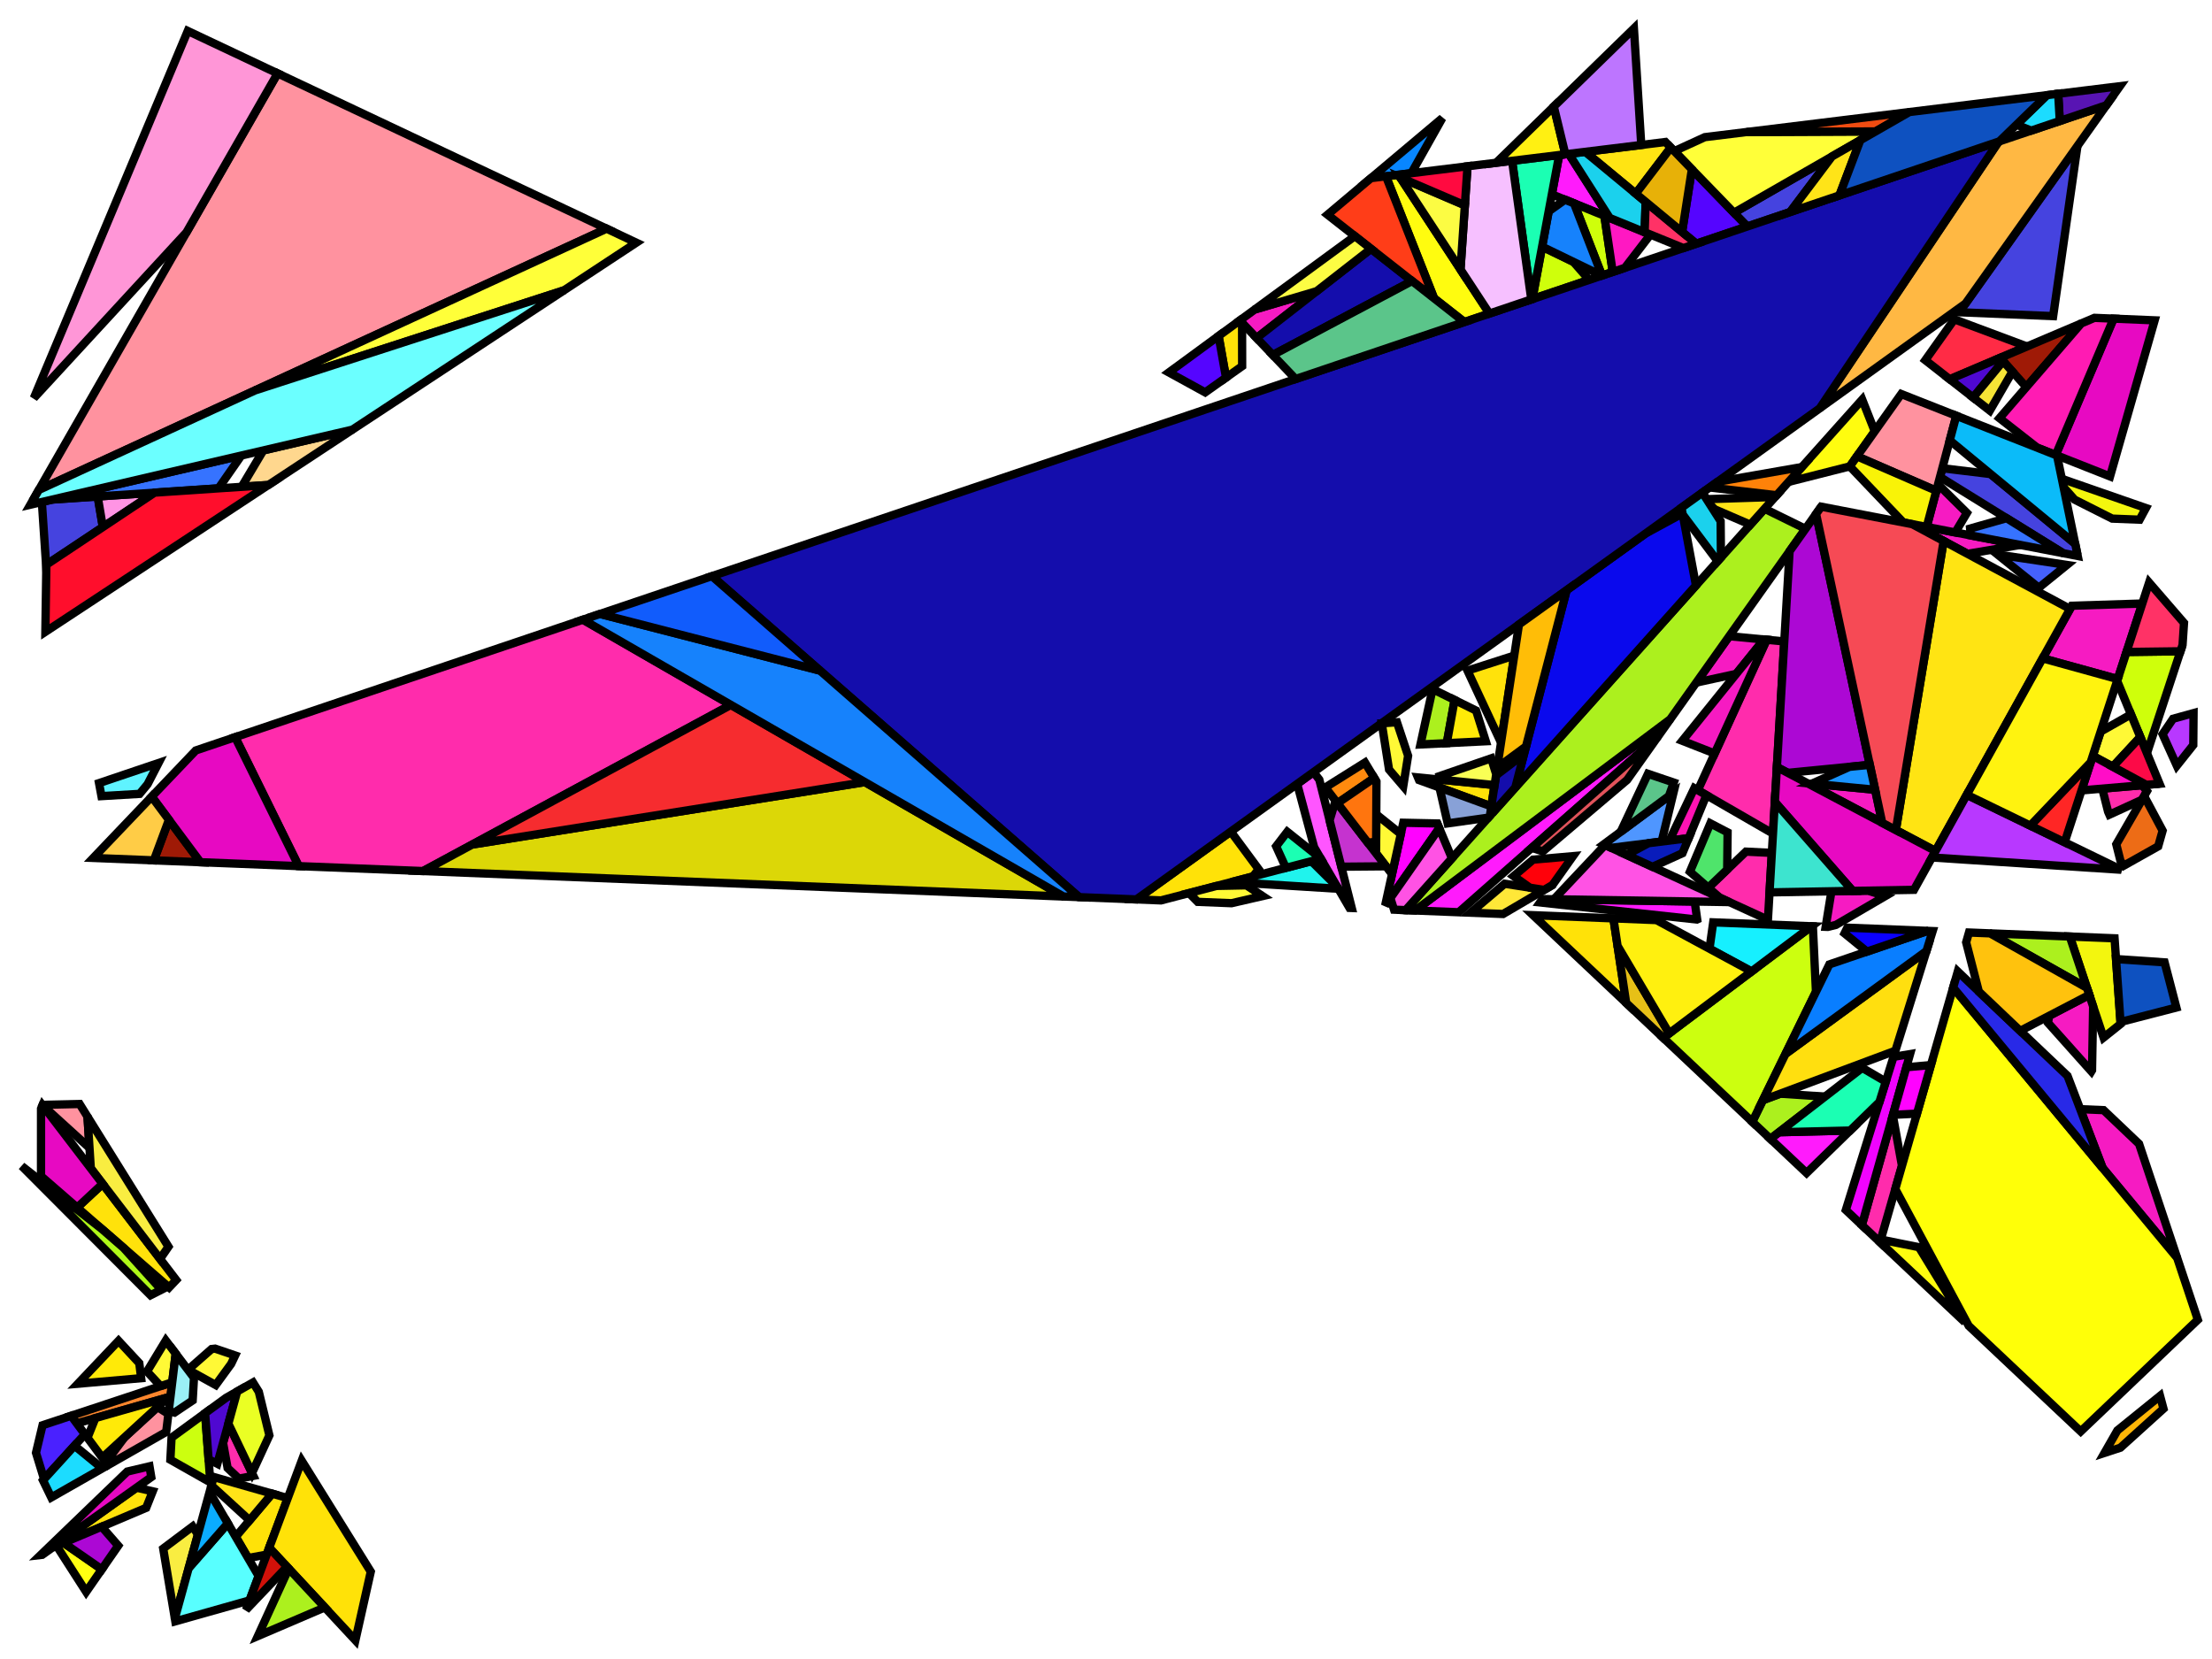 <?xml version="1.0" encoding="iso-8859-1" standalone="no"?>
<!DOCTYPE svg PUBLIC "-//W3C//DTD SVG 1.0//EN" "http://www.w3.org/TR/2001/REC-SVG-20010904/DTD/svg10.dtd">
<svg xmlns="http://www.w3.org/2000/svg" width="800" height="600">
<path style="fill:rgb(0, 0, 0);fill-opacity:0.0;fill-rule:evenodd;stroke:rgb(0, 0, 0);stroke-width:0.0;" d="M 0, 600 L 800, 600 L 800, 0 L 0, 0 z "/>
<path style="fill:rgb(255, 44, 172);fill-opacity:1.0;fill-rule:evenodd;stroke:rgb(0, 0, 0);stroke-width:3.0;" d="M 264.332, 254.935 L 153.022, 315.033 L 108.022, 313.244 L 85.036, 266.603 L 210.841, 224.117 z "/>
<path style="fill:rgb(255, 44, 172);fill-opacity:1.0;fill-rule:evenodd;stroke:rgb(0, 0, 0);stroke-width:3.0;" d="M 687.871, 421.635 L 679.934, 449.271 L 673.368, 443.082 L 684.562, 403.355 z "/>
<path style="fill:rgb(255, 44, 172);fill-opacity:1.0;fill-rule:evenodd;stroke:rgb(0, 0, 0);stroke-width:3.0;" d="M 640.815, 308.463 L 639.393, 332.65 L 621.98, 324.66 L 617.823, 321.041 L 631.441, 308.005 z "/>
<path style="fill:rgb(255, 44, 172);fill-opacity:1.0;fill-rule:evenodd;stroke:rgb(0, 0, 0);stroke-width:3.0;" d="M 91.623, 533.763 L 86.392, 534.766 L 82.312, 530.926 L 80.678, 521.84 L 82.587, 514.889 z "/>
<path style="fill:rgb(255, 44, 172);fill-opacity:1.0;fill-rule:evenodd;stroke:rgb(0, 0, 0);stroke-width:3.0;" d="M 776.482, 286.15 L 774.7, 289.233 L 762.892, 294.63 L 762.41, 293.541 L 760.313, 285.216 L 774.714, 283.985 z "/>
<path style="fill:rgb(255, 44, 172);fill-opacity:1.0;fill-rule:evenodd;stroke:rgb(0, 0, 0);stroke-width:3.0;" d="M 645.312, 231.985 L 641.226, 301.482 L 614.056, 285.8 L 638.937, 231.378 z "/>
<path style="fill:rgb(243, 246, 14);fill-opacity:1.0;fill-rule:evenodd;stroke:rgb(0, 0, 0);stroke-width:3.0;" d="M 776.098, 183.741 L 773.821, 187.952 L 763.905, 187.564 L 750.299, 180.695 L 746.32, 176.218 L 745.694, 173.177 z "/>
<path style="fill:rgb(243, 246, 14);fill-opacity:1.0;fill-rule:evenodd;stroke:rgb(0, 0, 0);stroke-width:3.0;" d="M 764.76, 339.351 L 766.954, 370.316 L 760.778, 375.249 L 748.569, 338.707 z "/>
<path style="fill:rgb(246, 27, 194);fill-opacity:1.0;fill-rule:evenodd;stroke:rgb(0, 0, 0);stroke-width:3.0;" d="M 681.842, 324.091 L 663.987, 334.505 L 661.037, 335.228 L 660.278, 335.197 L 662.363, 322.345 L 675.576, 322.11 z "/>
<path style="fill:rgb(246, 27, 194);fill-opacity:1.0;fill-rule:evenodd;stroke:rgb(0, 0, 0);stroke-width:3.0;" d="M 730.645, 197.081 L 711.572, 200.303 L 691.604, 189.577 z "/>
<path style="fill:rgb(246, 27, 194);fill-opacity:1.0;fill-rule:evenodd;stroke:rgb(0, 0, 0);stroke-width:3.0;" d="M 757.013, 363.981 L 756.614, 387.066 L 756.368, 387.476 L 740.692, 369.93 L 741.109, 367.372 L 755.621, 359.814 z "/>
<path style="fill:rgb(246, 27, 194);fill-opacity:1.0;fill-rule:evenodd;stroke:rgb(0, 0, 0);stroke-width:3.0;" d="M 711.36, 185.512 L 707.149, 192.565 L 696.804, 190.577 L 700.915, 175.151 z "/>
<path style="fill:rgb(246, 27, 194);fill-opacity:1.0;fill-rule:evenodd;stroke:rgb(0, 0, 0);stroke-width:3.0;" d="M 637.962, 231.285 L 627.938, 243.718 L 613.479, 246.865 L 625.395, 230.089 z "/>
<path style="fill:rgb(246, 27, 194);fill-opacity:1.0;fill-rule:evenodd;stroke:rgb(0, 0, 0);stroke-width:3.0;" d="M 760.794, 401.501 L 773.624, 413.697 L 787.403, 454.937 L 760.448, 422.414 L 752.342, 401.146 z "/>
<path style="fill:rgb(246, 27, 194);fill-opacity:1.0;fill-rule:evenodd;stroke:rgb(0, 0, 0);stroke-width:3.0;" d="M 765.903, 245.608 L 738.734, 238.1 L 749.306, 219.072 L 774.794, 218.271 z "/>
<path style="fill:rgb(246, 27, 194);fill-opacity:1.0;fill-rule:evenodd;stroke:rgb(0, 0, 0);stroke-width:3.0;" d="M 454.466, 122.248 L 448.405, 115.881 L 453.775, 111.946 L 476.188, 105.309 z "/>
<path style="fill:rgb(246, 27, 194);fill-opacity:1.0;fill-rule:evenodd;stroke:rgb(0, 0, 0);stroke-width:3.0;" d="M 678.173, 285.625 L 680.735, 297.585 L 654.57, 283.738 L 655.269, 283.426 z "/>
<path style="fill:rgb(246, 27, 194);fill-opacity:1.0;fill-rule:evenodd;stroke:rgb(0, 0, 0);stroke-width:3.0;" d="M 638.937, 231.378 L 620.131, 272.511 L 608.425, 267.918 L 637.962, 231.285 z "/>
<path style="fill:rgb(255, 226, 11);fill-opacity:1.0;fill-rule:evenodd;stroke:rgb(0, 0, 0);stroke-width:3.0;" d="M 55.239, 539.358 L 52.862, 545.33 L 18.956, 559.693 L 49.362, 538.03 z "/>
<path style="fill:rgb(255, 226, 11);fill-opacity:1.0;fill-rule:evenodd;stroke:rgb(0, 0, 0);stroke-width:3.0;" d="M 63.719, 462.924 L 61.164, 465.62 L 27.916, 436.73 L 37.127, 428.157 z "/>
<path style="fill:rgb(255, 226, 11);fill-opacity:1.0;fill-rule:evenodd;stroke:rgb(0, 0, 0);stroke-width:3.0;" d="M 542.866, 268.564 L 530.738, 242.537 L 547.647, 237.099 z "/>
<path style="fill:rgb(252, 134, 45);fill-opacity:1.0;fill-rule:evenodd;stroke:rgb(0, 0, 0);stroke-width:3.0;" d="M 61.657, 505.116 L 27.773, 514.781 L 25.731, 512.031 L 62.289, 499.908 z "/>
<path style="fill:rgb(69, 67, 223);fill-opacity:1.0;fill-rule:evenodd;stroke:rgb(0, 0, 0);stroke-width:3.0;" d="M 37.192, 190.63 L 16.668, 204.296 L 15.137, 181.555 L 19.004, 180.654 L 35.331, 179.556 z "/>
<path style="fill:rgb(69, 67, 223);fill-opacity:1.0;fill-rule:evenodd;stroke:rgb(0, 0, 0);stroke-width:3.0;" d="M 719.931, 171.454 L 750.536, 196.684 L 751.441, 201.079 L 746.136, 200.059 L 701.618, 172.513 L 702.465, 169.336 z "/>
<path style="fill:rgb(69, 67, 223);fill-opacity:1.0;fill-rule:evenodd;stroke:rgb(0, 0, 0);stroke-width:3.0;" d="M 647.428, 76.679 L 631.921, 81.916 L 627.108, 76.945 L 662.559, 56.591 z "/>
<path style="fill:rgb(69, 67, 223);fill-opacity:1.0;fill-rule:evenodd;stroke:rgb(0, 0, 0);stroke-width:3.0;" d="M 742.554, 114.334 L 708.619, 112.926 L 751.343, 52.778 z "/>
<path style="fill:rgb(240, 3, 255);fill-opacity:1.0;fill-rule:evenodd;stroke:rgb(0, 0, 0);stroke-width:3.0;" d="M 673.368, 443.082 L 667.568, 437.614 L 684.816, 382.215 L 690.796, 381.229 z "/>
<path style="fill:rgb(255, 228, 19);fill-opacity:1.0;fill-rule:evenodd;stroke:rgb(0, 0, 0);stroke-width:3.0;" d="M 604.281, 53.368 L 591.596, 70.042 L 573.309, 54.914 L 602.328, 51.352 z "/>
<path style="fill:rgb(255, 228, 19);fill-opacity:1.0;fill-rule:evenodd;stroke:rgb(0, 0, 0);stroke-width:3.0;" d="M 748.664, 220.227 L 700.013, 307.787 L 685.665, 300.194 L 702.946, 195.67 z "/>
<path style="fill:rgb(255, 85, 255);fill-opacity:1.0;fill-rule:evenodd;stroke:rgb(0, 0, 0);stroke-width:3.0;" d="M 477.151, 281.972 L 488.877, 328.384 L 488.076, 328.352 L 475.277, 306.421 L 469.143, 283.497 L 475.054, 279.248 z "/>
<path style="fill:rgb(74, 33, 255);fill-opacity:1.0;fill-rule:evenodd;stroke:rgb(0, 0, 0);stroke-width:3.0;" d="M 30.701, 518.721 L 15.937, 534.954 L 13.017, 525.418 L 15.389, 515.46 L 25.731, 512.031 z "/>
<path style="fill:rgb(255, 252, 15);fill-opacity:1.0;fill-rule:evenodd;stroke:rgb(0, 0, 0);stroke-width:3.0;" d="M 538.67, 113.407 L 529.603, 116.47 L 518.66, 107.884 L 501.252, 63.76 L 505.759, 63.207 z "/>
<path style="fill:rgb(255, 252, 15);fill-opacity:1.0;fill-rule:evenodd;stroke:rgb(0, 0, 0);stroke-width:3.0;" d="M 694.001, 451.057 L 710.642, 478.22 L 679.934, 449.271 L 680.209, 448.313 z "/>
<path style="fill:rgb(255, 252, 15);fill-opacity:1.0;fill-rule:evenodd;stroke:rgb(0, 0, 0);stroke-width:3.0;" d="M 678.025, 155.997 L 669.026, 168.665 L 646.86, 174.285 L 673.492, 144.502 z "/>
<path style="fill:rgb(255, 146, 159);fill-opacity:1.0;fill-rule:evenodd;stroke:rgb(0, 0, 0);stroke-width:3.0;" d="M 31.645, 403.854 L 32.369, 415.18 L 15.407, 399.759 L 15.37, 399.711 L 15.425, 399.58 L 28.793, 399.272 z "/>
<path style="fill:rgb(255, 146, 159);fill-opacity:1.0;fill-rule:evenodd;stroke:rgb(0, 0, 0);stroke-width:3.0;" d="M 219.393, 82.702 L 14.038, 177.187 L 100.396, 26.535 z "/>
<path style="fill:rgb(255, 146, 159);fill-opacity:1.0;fill-rule:evenodd;stroke:rgb(0, 0, 0);stroke-width:3.0;" d="M 60.897, 511.382 L 60.108, 517.88 L 39.009, 529.906 L 38.32, 528.978 L 38.326, 528.851 L 45.046, 519.819 L 56.98, 508.865 z "/>
<path style="fill:rgb(255, 146, 159);fill-opacity:1.0;fill-rule:evenodd;stroke:rgb(0, 0, 0);stroke-width:3.0;" d="M 707.521, 150.363 L 700.291, 177.492 L 671.604, 165.036 L 687.609, 142.504 z "/>
<path style="fill:rgb(249, 243, 7);fill-opacity:1.0;fill-rule:evenodd;stroke:rgb(0, 0, 0);stroke-width:3.0;" d="M 700.291, 177.492 L 696.804, 190.577 L 688.359, 188.954 L 669.017, 168.678 L 671.604, 165.036 z "/>
<path style="fill:rgb(255, 43, 69);fill-opacity:1.0;fill-rule:evenodd;stroke:rgb(0, 0, 0);stroke-width:3.0;" d="M 733.086, 125.31 L 705.149, 137.17 L 696.308, 130.257 L 706.802, 115.484 z "/>
<path style="fill:rgb(220, 215, 7);fill-opacity:1.0;fill-rule:evenodd;stroke:rgb(0, 0, 0);stroke-width:3.0;" d="M 384.627, 324.24 L 153.022, 315.033 L 170.797, 305.436 L 312.787, 282.851 z "/>
<path style="fill:rgb(246, 44, 47);fill-opacity:1.0;fill-rule:evenodd;stroke:rgb(0, 0, 0);stroke-width:3.0;" d="M 312.787, 282.851 L 170.797, 305.436 L 264.332, 254.935 z "/>
<path style="fill:rgb(255, 226, 8);fill-opacity:1.0;fill-rule:evenodd;stroke:rgb(0, 0, 0);stroke-width:3.0;" d="M 449.217, 116.734 L 449.241, 132.429 L 443.4, 136.57 L 440.727, 121.506 L 448.405, 115.881 z "/>
<path style="fill:rgb(255, 226, 8);fill-opacity:1.0;fill-rule:evenodd;stroke:rgb(0, 0, 0);stroke-width:3.0;" d="M 455.193, 314.349 L 453.186, 316.966 L 419.894, 325.642 L 410.993, 325.288 L 445.134, 300.751 z "/>
<path style="fill:rgb(255, 226, 8);fill-opacity:1.0;fill-rule:evenodd;stroke:rgb(0, 0, 0);stroke-width:3.0;" d="M 540.53, 283.936 L 539.36, 291.639 L 513.217, 282.123 L 512.814, 281.165 z "/>
<path style="fill:rgb(255, 226, 8);fill-opacity:1.0;fill-rule:evenodd;stroke:rgb(0, 0, 0);stroke-width:3.0;" d="M 104.068, 541.812 L 96.437, 562.246 L 89.731, 563.484 L 85.245, 555.804 L 98.396, 540.194 z "/>
<path style="fill:rgb(255, 226, 8);fill-opacity:1.0;fill-rule:evenodd;stroke:rgb(0, 0, 0);stroke-width:3.0;" d="M 583.514, 332.146 L 588.127, 362.724 L 554.465, 330.991 z "/>
<path style="fill:rgb(255, 226, 8);fill-opacity:1.0;fill-rule:evenodd;stroke:rgb(0, 0, 0);stroke-width:3.0;" d="M 134.098, 568.414 L 128.533, 593.232 L 97.371, 559.743 L 109.118, 528.29 z "/>
<path style="fill:rgb(255, 27, 252);fill-opacity:1.0;fill-rule:evenodd;stroke:rgb(0, 0, 0);stroke-width:3.0;" d="M 582.176, 78.829 L 561.25, 70.289 L 563.9, 56.069 L 567.387, 55.641 z "/>
<path style="fill:rgb(255, 27, 252);fill-opacity:1.0;fill-rule:evenodd;stroke:rgb(0, 0, 0);stroke-width:3.0;" d="M 612.909, 326.052 L 613.809, 332.508 L 613.693, 332.56 L 556.993, 326.388 L 557.862, 325.164 z "/>
<path style="fill:rgb(255, 27, 252);fill-opacity:1.0;fill-rule:evenodd;stroke:rgb(0, 0, 0);stroke-width:3.0;" d="M 653.374, 424.234 L 640.281, 411.891 L 643.383, 409.492 L 669.142, 408.872 z "/>
<path style="fill:rgb(255, 27, 252);fill-opacity:1.0;fill-rule:evenodd;stroke:rgb(0, 0, 0);stroke-width:3.0;" d="M 599.56, 266.461 L 527.56, 329.922 L 511.801, 329.295 L 604.046, 260.145 z "/>
<path style="fill:rgb(172, 240, 30);fill-opacity:1.0;fill-rule:evenodd;stroke:rgb(0, 0, 0);stroke-width:3.0;" d="M 660.049, 396.602 L 640.281, 411.891 L 633.734, 405.719 L 637.568, 397.889 L 643.831, 395.552 z "/>
<path style="fill:rgb(172, 240, 30);fill-opacity:1.0;fill-rule:evenodd;stroke:rgb(0, 0, 0);stroke-width:3.0;" d="M 117.465, 581.337 L 93.258, 591.702 L 104.414, 567.312 z "/>
<path style="fill:rgb(172, 240, 30);fill-opacity:1.0;fill-rule:evenodd;stroke:rgb(0, 0, 0);stroke-width:3.0;" d="M 526.073, 253.153 L 523.25, 268.774 L 513.725, 269.241 L 518.111, 249.228 z "/>
<path style="fill:rgb(172, 240, 30);fill-opacity:1.0;fill-rule:evenodd;stroke:rgb(0, 0, 0);stroke-width:3.0;" d="M 748.569, 338.707 L 754.772, 357.271 L 719.753, 337.562 z "/>
<path style="fill:rgb(172, 240, 30);fill-opacity:1.0;fill-rule:evenodd;stroke:rgb(0, 0, 0);stroke-width:3.0;" d="M 652.974, 191.263 L 604.046, 260.145 L 511.801, 329.295 L 508.369, 329.159 L 638.177, 183.995 z "/>
<path style="fill:rgb(10, 9, 237);fill-opacity:1.0;fill-rule:evenodd;stroke:rgb(0, 0, 0);stroke-width:3.0;" d="M 613.363, 211.745 L 548.048, 284.786 L 566.577, 213.472 L 595.085, 192.984 L 608.52, 185.693 z "/>
<path style="fill:rgb(85, 5, 255);fill-opacity:1.0;fill-rule:evenodd;stroke:rgb(0, 0, 0);stroke-width:3.0;" d="M 631.921, 81.916 L 613.479, 88.144 L 608.352, 83.903 L 611.89, 61.227 z "/>
<path style="fill:rgb(85, 5, 255);fill-opacity:1.0;fill-rule:evenodd;stroke:rgb(0, 0, 0);stroke-width:3.0;" d="M 443.4, 136.57 L 435.873, 141.906 L 422.736, 134.69 L 440.727, 121.506 z "/>
<path style="fill:rgb(255, 255, 17);fill-opacity:1.0;fill-rule:evenodd;stroke:rgb(0, 0, 0);stroke-width:3.0;" d="M 36.814, 567.576 L 31.163, 575.714 L 20.464, 559.054 L 22.982, 557.987 z "/>
<path style="fill:rgb(172, 8, 212);fill-opacity:1.0;fill-rule:evenodd;stroke:rgb(0, 0, 0);stroke-width:3.0;" d="M 676.242, 276.611 L 646.59, 279.516 L 642.64, 277.426 L 647.231, 199.349 L 656.805, 185.869 z "/>
<path style="fill:rgb(172, 8, 212);fill-opacity:1.0;fill-rule:evenodd;stroke:rgb(0, 0, 0);stroke-width:3.0;" d="M 42.759, 559.015 L 36.814, 567.576 L 22.982, 557.987 L 36.77, 552.147 z "/>
<path style="fill:rgb(207, 255, 11);fill-opacity:1.0;fill-rule:evenodd;stroke:rgb(0, 0, 0);stroke-width:3.0;" d="M 580.237, 78.037 L 583.26, 98.349 L 579.381, 99.659 L 569.268, 73.561 z "/>
<path style="fill:rgb(207, 255, 11);fill-opacity:1.0;fill-rule:evenodd;stroke:rgb(0, 0, 0);stroke-width:3.0;" d="M 776.48, 272.409 L 765.693, 246.253 L 769.095, 235.794 L 788.596, 235.542 z "/>
<path style="fill:rgb(207, 255, 11);fill-opacity:1.0;fill-rule:evenodd;stroke:rgb(0, 0, 0);stroke-width:3.0;" d="M 569.055, 94.715 L 574.746, 101.225 L 554.191, 108.166 L 557.723, 89.214 z "/>
<path style="fill:rgb(249, 237, 65);fill-opacity:1.0;fill-rule:evenodd;stroke:rgb(0, 0, 0);stroke-width:3.0;" d="M 71.577, 554.972 L 63.239, 585.328 L 59.023, 560.052 L 69.674, 552.058 z "/>
<path style="fill:rgb(249, 237, 65);fill-opacity:1.0;fill-rule:evenodd;stroke:rgb(0, 0, 0);stroke-width:3.0;" d="M 60.927, 450.886 L 57.89, 455.303 L 32.839, 422.552 L 31.645, 403.854 z "/>
<path style="fill:rgb(204, 255, 15);fill-opacity:1.0;fill-rule:evenodd;stroke:rgb(0, 0, 0);stroke-width:3.0;" d="M 76.069, 536.12 L 61.614, 527.935 L 62.042, 519.947 L 74.171, 511.085 z "/>
<path style="fill:rgb(204, 255, 15);fill-opacity:1.0;fill-rule:evenodd;stroke:rgb(0, 0, 0);stroke-width:3.0;" d="M 655.648, 335.013 L 656.766, 358.689 L 633.734, 405.719 L 601.53, 375.359 L 655.197, 334.995 z "/>
<path style="fill:rgb(255, 231, 56);fill-opacity:1.0;fill-rule:evenodd;stroke:rgb(0, 0, 0);stroke-width:3.0;" d="M 558.446, 321.847 L 543.614, 330.56 L 531.833, 330.091 L 544.186, 319.618 z "/>
<path style="fill:rgb(255, 184, 67);fill-opacity:1.0;fill-rule:evenodd;stroke:rgb(0, 0, 0);stroke-width:3.0;" d="M 710.85, 109.785 L 658.145, 147.663 L 722.836, 51.214 L 761.801, 38.055 z "/>
<path style="fill:rgb(20, 13, 172);fill-opacity:1.0;fill-rule:evenodd;stroke:rgb(0, 0, 0);stroke-width:3.0;" d="M 548.048, 284.786 L 540.864, 292.82 L 539.461, 290.973 L 541.067, 280.404 L 551.185, 272.713 z "/>
<path style="fill:rgb(20, 13, 172);fill-opacity:1.0;fill-rule:evenodd;stroke:rgb(0, 0, 0);stroke-width:3.0;" d="M 510.691, 101.632 L 460.315, 128.391 L 454.466, 122.248 L 495.843, 89.982 z "/>
<path style="fill:rgb(20, 13, 172);fill-opacity:1.0;fill-rule:evenodd;stroke:rgb(0, 0, 0);stroke-width:3.0;" d="M 658.145, 147.663 L 410.993, 325.288 L 390.277, 324.464 L 257.483, 208.366 L 722.836, 51.214 z "/>
<path style="fill:rgb(32, 243, 237);fill-opacity:1.0;fill-rule:evenodd;stroke:rgb(0, 0, 0);stroke-width:3.0;" d="M 483.603, 320.687 L 484.046, 321.446 L 445.291, 319.024 L 474.301, 311.464 z "/>
<path style="fill:rgb(255, 255, 8);fill-opacity:1.0;fill-rule:evenodd;stroke:rgb(0, 0, 0);stroke-width:3.0;" d="M 787.403, 454.937 L 794.878, 477.309 L 752.513, 517.692 L 712.006, 479.506 L 685.461, 430.026 L 706.383, 357.18 z "/>
<path style="fill:rgb(159, 26, 6);fill-opacity:1.0;fill-rule:evenodd;stroke:rgb(0, 0, 0);stroke-width:3.0;" d="M 72.503, 311.832 L 55.641, 311.162 L 61.094, 296.494 z "/>
<path style="fill:rgb(159, 26, 6);fill-opacity:1.0;fill-rule:evenodd;stroke:rgb(0, 0, 0);stroke-width:3.0;" d="M 732.842, 139.996 L 723.382, 129.429 L 752.697, 116.984 z "/>
<path style="fill:rgb(255, 1, 10);fill-opacity:1.0;fill-rule:evenodd;stroke:rgb(0, 0, 0);stroke-width:3.0;" d="M 561.487, 320.061 L 558.446, 321.847 L 553.301, 321.043 L 547.422, 316.874 L 554.463, 310.904 L 568.891, 309.637 z "/>
<path style="fill:rgb(22, 130, 252);fill-opacity:1.0;fill-rule:evenodd;stroke:rgb(0, 0, 0);stroke-width:3.0;" d="M 296.575, 242.543 L 390.277, 324.464 L 384.627, 324.24 L 210.841, 224.117 L 217.016, 222.032 z "/>
<path style="fill:rgb(22, 130, 252);fill-opacity:1.0;fill-rule:evenodd;stroke:rgb(0, 0, 0);stroke-width:3.0;" d="M 569.268, 73.561 L 579.381, 99.659 L 579.298, 99.687 L 557.723, 89.214 L 560.106, 76.426 L 565.996, 72.226 z "/>
<path style="fill:rgb(95, 243, 255);fill-opacity:1.0;fill-rule:evenodd;stroke:rgb(0, 0, 0);stroke-width:3.0;" d="M 53.374, 283.625 L 50.492, 287.11 L 36.695, 287.931 L 35.818, 283.224 L 57.325, 275.961 z "/>
<path style="fill:rgb(40, 41, 231);fill-opacity:1.0;fill-rule:evenodd;stroke:rgb(0, 0, 0);stroke-width:3.0;" d="M 747.75, 389.102 L 760.448, 422.414 L 706.383, 357.18 L 708.053, 351.365 z "/>
<path style="fill:rgb(255, 2, 255);fill-opacity:1.0;fill-rule:evenodd;stroke:rgb(0, 0, 0);stroke-width:3.0;" d="M 519.812, 297.816 L 520.53, 299.523 L 500.954, 327.512 L 507.519, 297.558 z "/>
<path style="fill:rgb(255, 2, 255);fill-opacity:1.0;fill-rule:evenodd;stroke:rgb(0, 0, 0);stroke-width:3.0;" d="M 693.292, 402.761 L 684.606, 403.197 L 689.455, 385.988 L 698.339, 385.185 z "/>
<path style="fill:rgb(27, 255, 179);fill-opacity:1.0;fill-rule:evenodd;stroke:rgb(0, 0, 0);stroke-width:3.0;" d="M 554.191, 108.166 L 553.81, 108.295 L 546.866, 58.16 L 563.9, 56.069 z "/>
<path style="fill:rgb(27, 255, 179);fill-opacity:1.0;fill-rule:evenodd;stroke:rgb(0, 0, 0);stroke-width:3.0;" d="M 682.021, 391.19 L 679.727, 398.56 L 669.142, 408.872 L 643.383, 409.492 L 673.494, 386.202 z "/>
<path style="fill:rgb(27, 255, 179);fill-opacity:1.0;fill-rule:evenodd;stroke:rgb(0, 0, 0);stroke-width:3.0;" d="M 477.61, 310.419 L 477.703, 310.578 L 465.066, 313.87 L 461.531, 306.083 L 465.558, 300.831 z "/>
<path style="fill:rgb(255, 223, 15);fill-opacity:1.0;fill-rule:evenodd;stroke:rgb(0, 0, 0);stroke-width:3.0;" d="M 685.506, 379.999 L 637.568, 397.889 L 645.773, 381.136 L 696.726, 343.962 z "/>
<path style="fill:rgb(9, 126, 255);fill-opacity:1.0;fill-rule:evenodd;stroke:rgb(0, 0, 0);stroke-width:3.0;" d="M 698.975, 336.736 L 696.726, 343.962 L 645.773, 381.136 L 661.614, 348.79 L 697.18, 336.664 z "/>
<path style="fill:rgb(255, 82, 228);fill-opacity:1.0;fill-rule:evenodd;stroke:rgb(0, 0, 0);stroke-width:3.0;" d="M 525.115, 310.432 L 508.369, 329.159 L 504.175, 328.992 L 502.847, 324.805 L 520.53, 299.523 z "/>
<path style="fill:rgb(255, 82, 228);fill-opacity:1.0;fill-rule:evenodd;stroke:rgb(0, 0, 0);stroke-width:3.0;" d="M 625.454, 326.254 L 561.996, 325.231 L 580.481, 305.616 z "/>
<path style="fill:rgb(175, 249, 24);fill-opacity:1.0;fill-rule:evenodd;stroke:rgb(0, 0, 0);stroke-width:3.0;" d="M 36.834, 444.478 L 44.709, 451.321 L 58.356, 466.455 L 54.447, 468.441 L 7.856, 421.718 z "/>
<path style="fill:rgb(255, 24, 194);fill-opacity:1.0;fill-rule:evenodd;stroke:rgb(0, 0, 0);stroke-width:3.0;" d="M 596.908, 84.84 L 587.662, 96.863 L 583.26, 98.349 L 580.237, 78.037 z "/>
<path style="fill:rgb(88, 20, 179);fill-opacity:1.0;fill-rule:evenodd;stroke:rgb(0, 0, 0);stroke-width:3.0;" d="M 761.801, 38.055 L 744.951, 43.745 L 744.375, 33.913 L 766.688, 31.174 z "/>
<path style="fill:rgb(237, 108, 22);fill-opacity:1.0;fill-rule:evenodd;stroke:rgb(0, 0, 0);stroke-width:3.0;" d="M 782.145, 300.42 L 780.544, 306.085 L 768.12, 313.065 L 766.89, 311.331 L 765.384, 305.352 L 775.46, 287.918 z "/>
<path style="fill:rgb(8, 134, 255);fill-opacity:1.0;fill-rule:evenodd;stroke:rgb(0, 0, 0);stroke-width:3.0;" d="M 510.44, 62.632 L 495.827, 64.426 L 521.637, 42.714 z "/>
<path style="fill:rgb(79, 150, 255);fill-opacity:1.0;fill-rule:evenodd;stroke:rgb(0, 0, 0);stroke-width:3.0;" d="M 600.956, 304.353 L 582.688, 306.628 L 579.986, 305.388 L 605.245, 286.664 z "/>
<path style="fill:rgb(255, 255, 57);fill-opacity:1.0;fill-rule:evenodd;stroke:rgb(0, 0, 0);stroke-width:3.0;" d="M 230.135, 87.772 L 203.969, 105.003 L 92.253, 141.2 L 219.393, 82.702 z "/>
<path style="fill:rgb(255, 255, 57);fill-opacity:1.0;fill-rule:evenodd;stroke:rgb(0, 0, 0);stroke-width:3.0;" d="M 627.108, 76.945 L 605.529, 54.658 L 616.568, 49.604 L 631.741, 47.741 L 678.344, 47.529 z "/>
<path style="fill:rgb(240, 76, 17);fill-opacity:1.0;fill-rule:evenodd;stroke:rgb(0, 0, 0);stroke-width:3.0;" d="M 678.344, 47.529 L 631.741, 47.741 L 690.55, 40.521 z "/>
<path style="fill:rgb(255, 19, 179);fill-opacity:1.0;fill-rule:evenodd;stroke:rgb(0, 0, 0);stroke-width:3.0;" d="M 617.15, 287.586 L 610.731, 303.135 L 603.751, 304.004 L 612.777, 285.062 z "/>
<path style="fill:rgb(255, 148, 228);fill-opacity:1.0;fill-rule:evenodd;stroke:rgb(0, 0, 0);stroke-width:3.0;" d="M 37.192, 190.63 L 35.331, 179.556 L 55.901, 178.172 z "/>
<path style="fill:rgb(255, 249, 54);fill-opacity:1.0;fill-rule:evenodd;stroke:rgb(0, 0, 0);stroke-width:3.0;" d="M 63.546, 489.557 L 62.289, 499.908 L 58.711, 501.094 L 57.931, 501.143 L 53.17, 496.018 L 59.962, 484.826 z "/>
<path style="fill:rgb(255, 249, 54);fill-opacity:1.0;fill-rule:evenodd;stroke:rgb(0, 0, 0);stroke-width:3.0;" d="M 509.256, 273.34 L 507.509, 284.338 L 502.366, 278.326 L 499.734, 261.587 L 505.233, 261.218 z "/>
<path style="fill:rgb(255, 249, 54);fill-opacity:1.0;fill-rule:evenodd;stroke:rgb(0, 0, 0);stroke-width:3.0;" d="M 456.627, 324.074 L 445.4, 326.656 L 433.165, 326.169 L 430.037, 322.999 L 440.005, 320.401 L 450.781, 320.187 z "/>
<path style="fill:rgb(255, 249, 54);fill-opacity:1.0;fill-rule:evenodd;stroke:rgb(0, 0, 0);stroke-width:3.0;" d="M 85.042, 490.22 L 83.584, 493.281 L 78.015, 500.917 L 68.013, 495.369 L 76.521, 487.897 L 77.811, 487.755 z "/>
<path style="fill:rgb(255, 249, 54);fill-opacity:1.0;fill-rule:evenodd;stroke:rgb(0, 0, 0);stroke-width:3.0;" d="M 774.065, 266.554 L 764.123, 277.289 L 756.875, 273.368 L 759.729, 264.593 L 770.69, 258.371 z "/>
<path style="fill:rgb(255, 249, 54);fill-opacity:1.0;fill-rule:evenodd;stroke:rgb(0, 0, 0);stroke-width:3.0;" d="M 506.625, 301.635 L 503.448, 316.134 L 497.676, 308.637 L 497.754, 294.525 z "/>
<path style="fill:rgb(136, 161, 215);fill-opacity:1.0;fill-rule:evenodd;stroke:rgb(0, 0, 0);stroke-width:3.0;" d="M 539.36, 291.639 L 538.836, 295.088 L 538.276, 295.714 L 523.57, 297.79 L 520.602, 284.811 z "/>
<path style="fill:rgb(231, 9, 194);fill-opacity:1.0;fill-rule:evenodd;stroke:rgb(0, 0, 0);stroke-width:3.0;" d="M 108.022, 313.244 L 72.503, 311.832 L 54.867, 288.121 L 70.813, 271.406 L 85.036, 266.603 z "/>
<path style="fill:rgb(231, 9, 194);fill-opacity:1.0;fill-rule:evenodd;stroke:rgb(0, 0, 0);stroke-width:3.0;" d="M 37.127, 428.157 L 27.916, 436.73 L 14.834, 425.362 L 14.839, 400.972 L 15.37, 399.711 z "/>
<path style="fill:rgb(231, 9, 194);fill-opacity:1.0;fill-rule:evenodd;stroke:rgb(0, 0, 0);stroke-width:3.0;" d="M 54.714, 534.217 L 15.265, 562.323 L 14.697, 562.387 L 46.022, 532.212 L 54.062, 530.311 z "/>
<path style="fill:rgb(231, 9, 194);fill-opacity:1.0;fill-rule:evenodd;stroke:rgb(0, 0, 0);stroke-width:3.0;" d="M 700.013, 307.787 L 692.22, 321.813 L 670.048, 322.208 L 641.897, 290.059 L 642.64, 277.426 z "/>
<path style="fill:rgb(231, 9, 194);fill-opacity:1.0;fill-rule:evenodd;stroke:rgb(0, 0, 0);stroke-width:3.0;" d="M 779.26, 115.856 L 763.128, 172.31 L 743.48, 164.555 L 764.413, 115.24 z "/>
<path style="fill:rgb(255, 27, 179);fill-opacity:1.0;fill-rule:evenodd;stroke:rgb(0, 0, 0);stroke-width:3.0;" d="M 764.413, 115.24 L 743.48, 164.555 L 736.798, 161.918 L 723.142, 151.239 L 752.697, 116.984 L 757.481, 114.953 z "/>
<path style="fill:rgb(88, 255, 255);fill-opacity:1.0;fill-rule:evenodd;stroke:rgb(0, 0, 0);stroke-width:3.0;" d="M 93.54, 570.003 L 90.253, 578.804 L 63.414, 586.378 L 63.239, 585.328 L 68.242, 567.116 L 82.405, 550.944 z "/>
<path style="fill:rgb(11, 172, 255);fill-opacity:1.0;fill-rule:evenodd;stroke:rgb(0, 0, 0);stroke-width:3.0;" d="M 82.405, 550.944 L 68.242, 567.116 L 75.793, 539.625 z "/>
<path style="fill:rgb(255, 61, 24);fill-opacity:1.0;fill-rule:evenodd;stroke:rgb(0, 0, 0);stroke-width:3.0;" d="M 518.66, 107.884 L 480.116, 77.643 L 495.827, 64.426 L 501.252, 63.76 z "/>
<path style="fill:rgb(255, 215, 142);fill-opacity:1.0;fill-rule:evenodd;stroke:rgb(0, 0, 0);stroke-width:3.0;" d="M 97.056, 175.404 L 87.388, 176.054 L 95.226, 162.896 L 127.451, 155.389 z "/>
<path style="fill:rgb(246, 74, 85);fill-opacity:1.0;fill-rule:evenodd;stroke:rgb(0, 0, 0);stroke-width:3.0;" d="M 691.604, 189.577 L 702.946, 195.67 L 685.665, 300.194 L 680.735, 297.585 L 656.805, 185.869 L 658.668, 183.247 z "/>
<path style="fill:rgb(255, 228, 24);fill-opacity:1.0;fill-rule:evenodd;stroke:rgb(0, 0, 0);stroke-width:3.0;" d="M 665.254, 70.66 L 647.428, 76.679 L 662.559, 56.591 L 672.816, 50.703 z "/>
<path style="fill:rgb(255, 228, 24);fill-opacity:1.0;fill-rule:evenodd;stroke:rgb(0, 0, 0);stroke-width:3.0;" d="M 98.396, 540.194 L 90.263, 549.848 L 76.455, 537.216 L 77.29, 534.175 z "/>
<path style="fill:rgb(255, 228, 24);fill-opacity:1.0;fill-rule:evenodd;stroke:rgb(0, 0, 0);stroke-width:3.0;" d="M 633.026, 189.755 L 620.175, 184.205 L 618.526, 182.576 L 617.222, 180.534 L 641.982, 179.74 z "/>
<path style="fill:rgb(69, 97, 252);fill-opacity:1.0;fill-rule:evenodd;stroke:rgb(0, 0, 0);stroke-width:3.0;" d="M 747.529, 204.32 L 737.352, 212.562 L 722.463, 200.558 z "/>
<path style="fill:rgb(54, 115, 255);fill-opacity:1.0;fill-rule:evenodd;stroke:rgb(0, 0, 0);stroke-width:3.0;" d="M 746.136, 200.059 L 712.732, 193.638 L 712.511, 191.16 L 725.699, 187.413 z "/>
<path style="fill:rgb(54, 115, 255);fill-opacity:1.0;fill-rule:evenodd;stroke:rgb(0, 0, 0);stroke-width:3.0;" d="M 79.014, 176.618 L 19.004, 180.654 L 87.285, 164.746 z "/>
<path style="fill:rgb(11, 187, 249);fill-opacity:1.0;fill-rule:evenodd;stroke:rgb(0, 0, 0);stroke-width:3.0;" d="M 743.956, 164.743 L 750.536, 196.684 L 705.148, 159.268 L 707.521, 150.363 z "/>
<path style="fill:rgb(255, 234, 8);fill-opacity:1.0;fill-rule:evenodd;stroke:rgb(0, 0, 0);stroke-width:3.0;" d="M 50.376, 493.009 L 51.052, 498.438 L 28.158, 500.447 L 42.867, 484.926 z "/>
<path style="fill:rgb(255, 234, 8);fill-opacity:1.0;fill-rule:evenodd;stroke:rgb(0, 0, 0);stroke-width:3.0;" d="M 533.849, 256.988 L 537.355, 268.082 L 523.25, 268.774 L 526.073, 253.153 z "/>
<path style="fill:rgb(255, 234, 8);fill-opacity:1.0;fill-rule:evenodd;stroke:rgb(0, 0, 0);stroke-width:3.0;" d="M 59.504, 506.549 L 37.002, 527.203 L 31.643, 519.989 L 34.499, 512.862 L 59.08, 505.851 z "/>
<path style="fill:rgb(255, 189, 7);fill-opacity:1.0;fill-rule:evenodd;stroke:rgb(0, 0, 0);stroke-width:3.0;" d="M 551.899, 269.967 L 541.488, 277.631 L 549.356, 225.848 L 566.577, 213.472 z "/>
<path style="fill:rgb(255, 182, 7);fill-opacity:1.0;fill-rule:evenodd;stroke:rgb(0, 0, 0);stroke-width:3.0;" d="M 782.454, 509.486 L 766.867, 523.584 L 761.127, 525.468 L 765.784, 517.328 L 781.212, 504.846 z "/>
<path style="fill:rgb(27, 209, 237);fill-opacity:1.0;fill-rule:evenodd;stroke:rgb(0, 0, 0);stroke-width:3.0;" d="M 595.178, 73.004 L 594.811, 83.985 L 582.176, 78.829 L 567.387, 55.641 L 573.309, 54.914 z "/>
<path style="fill:rgb(27, 209, 237);fill-opacity:1.0;fill-rule:evenodd;stroke:rgb(0, 0, 0);stroke-width:3.0;" d="M 622.294, 188.478 L 622.402, 201.636 L 621.211, 202.968 L 608.6, 186.125 L 608.132, 183.607 L 615.707, 178.162 z "/>
<path style="fill:rgb(9, 28, 187);fill-opacity:1.0;fill-rule:evenodd;stroke:rgb(0, 0, 0);stroke-width:3.0;" d="M 608.487, 308.57 L 597.645, 313.492 L 588.263, 309.187 L 596.183, 304.947 L 610.731, 303.135 z "/>
<path style="fill:rgb(249, 255, 85);fill-opacity:1.0;fill-rule:evenodd;stroke:rgb(0, 0, 0);stroke-width:3.0;" d="M 541.126, 280.018 L 540.53, 283.936 L 520.775, 281.961 L 520.576, 280.716 L 539.308, 274.264 z "/>
<path style="fill:rgb(255, 50, 102);fill-opacity:1.0;fill-rule:evenodd;stroke:rgb(0, 0, 0);stroke-width:3.0;" d="M 613.479, 88.144 L 608.841, 89.71 L 594.811, 83.985 L 595.178, 73.004 z "/>
<path style="fill:rgb(255, 50, 102);fill-opacity:1.0;fill-rule:evenodd;stroke:rgb(0, 0, 0);stroke-width:3.0;" d="M 789.878, 225.29 L 789.349, 233.251 L 788.596, 235.542 L 769.095, 235.794 L 777.258, 210.694 z "/>
<path style="fill:rgb(28, 220, 255);fill-opacity:1.0;fill-rule:evenodd;stroke:rgb(0, 0, 0);stroke-width:3.0;" d="M 744.951, 43.745 L 734.614, 47.236 L 729.292, 45.102 L 740.309, 34.413 L 744.375, 33.913 z "/>
<path style="fill:rgb(28, 220, 255);fill-opacity:1.0;fill-rule:evenodd;stroke:rgb(0, 0, 0);stroke-width:3.0;" d="M 36.975, 531.065 L 18.546, 541.57 L 15.544, 535.386 L 26.938, 522.858 z "/>
<path style="fill:rgb(11, 1, 255);fill-opacity:1.0;fill-rule:evenodd;stroke:rgb(0, 0, 0);stroke-width:3.0;" d="M 697.18, 336.664 L 675.204, 344.156 L 667.111, 337.563 L 668.117, 335.509 z "/>
<path style="fill:rgb(255, 138, 14);fill-opacity:1.0;fill-rule:evenodd;stroke:rgb(0, 0, 0);stroke-width:3.0;" d="M 497.025, 281.356 L 483.711, 290.495 L 479.317, 284.786 L 493.666, 275.782 z "/>
<path style="fill:rgb(14, 81, 192);fill-opacity:1.0;fill-rule:evenodd;stroke:rgb(0, 0, 0);stroke-width:3.0;" d="M 782.852, 348.051 L 787.115, 364.389 L 766.904, 369.61 L 765.293, 346.872 z "/>
<path style="fill:rgb(14, 81, 192);fill-opacity:1.0;fill-rule:evenodd;stroke:rgb(0, 0, 0);stroke-width:3.0;" d="M 723.076, 51.133 L 665.254, 70.66 L 672.816, 50.703 L 690.55, 40.521 L 740.309, 34.413 z "/>
<path style="fill:rgb(255, 14, 44);fill-opacity:1.0;fill-rule:evenodd;stroke:rgb(0, 0, 0);stroke-width:3.0;" d="M 16.409, 228.509 L 16.765, 204.232 L 55.901, 178.172 L 97.056, 175.404 z "/>
<path style="fill:rgb(255, 130, 9);fill-opacity:1.0;fill-rule:evenodd;stroke:rgb(0, 0, 0);stroke-width:3.0;" d="M 642.547, 179.108 L 618.301, 176.298 L 621.167, 174.239 L 651.665, 168.911 z "/>
<path style="fill:rgb(209, 17, 9);fill-opacity:1.0;fill-rule:evenodd;stroke:rgb(0, 0, 0);stroke-width:3.0;" d="M 103.795, 566.646 L 88.973, 582.231 L 97.371, 559.743 z "/>
<path style="fill:rgb(79, 228, 107);fill-opacity:1.0;fill-rule:evenodd;stroke:rgb(0, 0, 0);stroke-width:3.0;" d="M 624.81, 301.03 L 624.666, 314.49 L 617.823, 321.041 L 611.184, 315.26 L 618.574, 297.781 z "/>
<path style="fill:rgb(197, 51, 207);fill-opacity:1.0;fill-rule:evenodd;stroke:rgb(0, 0, 0);stroke-width:3.0;" d="M 483.369, 290.05 L 501.275, 313.311 L 485.105, 313.455 L 480.868, 296.686 L 482.896, 289.962 z "/>
<path style="fill:rgb(184, 56, 255);fill-opacity:1.0;fill-rule:evenodd;stroke:rgb(0, 0, 0);stroke-width:3.0;" d="M 767.203, 314.564 L 698.713, 310.127 L 711.314, 287.447 z "/>
<path style="fill:rgb(184, 56, 255);fill-opacity:1.0;fill-rule:evenodd;stroke:rgb(0, 0, 0);stroke-width:3.0;" d="M 793.227, 269.454 L 787.276, 276.932 L 782.124, 265.534 L 785.907, 259.949 L 793.33, 257.894 z "/>
<path style="fill:rgb(246, 192, 255);fill-opacity:1.0;fill-rule:evenodd;stroke:rgb(0, 0, 0);stroke-width:3.0;" d="M 553.81, 108.295 L 538.67, 113.407 L 528.21, 97.451 L 530.747, 60.139 L 546.866, 58.16 z "/>
<path style="fill:rgb(255, 240, 18);fill-opacity:1.0;fill-rule:evenodd;stroke:rgb(0, 0, 0);stroke-width:3.0;" d="M 566.131, 55.795 L 541.091, 58.87 L 561.947, 38.536 z "/>
<path style="fill:rgb(189, 117, 255);fill-opacity:1.0;fill-rule:evenodd;stroke:rgb(0, 0, 0);stroke-width:3.0;" d="M 593.589, 52.425 L 566.131, 55.795 L 561.947, 38.536 L 590.927, 10.281 z "/>
<path style="fill:rgb(91, 197, 138);fill-opacity:1.0;fill-rule:evenodd;stroke:rgb(0, 0, 0);stroke-width:3.0;" d="M 529.603, 116.47 L 468.583, 137.076 L 460.315, 128.391 L 510.691, 101.632 z "/>
<path style="fill:rgb(91, 197, 138);fill-opacity:1.0;fill-rule:evenodd;stroke:rgb(0, 0, 0);stroke-width:3.0;" d="M 605.344, 283.023 L 603.592, 287.889 L 586.151, 300.818 L 596.009, 279.857 z "/>
<path style="fill:rgb(252, 252, 67);fill-opacity:1.0;fill-rule:evenodd;stroke:rgb(0, 0, 0);stroke-width:3.0;" d="M 529.788, 74.243 L 528.21, 97.451 L 506.43, 64.231 z "/>
<path style="fill:rgb(252, 252, 67);fill-opacity:1.0;fill-rule:evenodd;stroke:rgb(0, 0, 0);stroke-width:3.0;" d="M 495.843, 89.982 L 476.188, 105.309 L 453.775, 111.946 L 490.003, 85.4 z "/>
<path style="fill:rgb(17, 92, 252);fill-opacity:1.0;fill-rule:evenodd;stroke:rgb(0, 0, 0);stroke-width:3.0;" d="M 296.575, 242.543 L 217.016, 222.032 L 257.483, 208.366 z "/>
<path style="fill:rgb(79, 8, 209);fill-opacity:1.0;fill-rule:evenodd;stroke:rgb(0, 0, 0);stroke-width:3.0;" d="M 78.604, 529.393 L 75.436, 527.771 L 74.171, 511.085 L 81.77, 505.533 L 85.786, 503.243 z "/>
<path style="fill:rgb(79, 8, 209);fill-opacity:1.0;fill-rule:evenodd;stroke:rgb(0, 0, 0);stroke-width:3.0;" d="M 724.446, 130.618 L 713.606, 143.782 L 705.149, 137.17 L 723.382, 129.429 z "/>
<path style="fill:rgb(234, 255, 36);fill-opacity:1.0;fill-rule:evenodd;stroke:rgb(0, 0, 0);stroke-width:3.0;" d="M 93.597, 503.361 L 97.427, 519.125 L 91.138, 532.75 L 82.587, 514.889 L 85.786, 503.243 L 91.498, 499.988 z "/>
<path style="fill:rgb(246, 228, 54);fill-opacity:1.0;fill-rule:evenodd;stroke:rgb(0, 0, 0);stroke-width:3.0;" d="M 727.828, 134.396 L 719.65, 148.509 L 713.606, 143.782 L 724.446, 130.618 z "/>
<path style="fill:rgb(255, 194, 13);fill-opacity:1.0;fill-rule:evenodd;stroke:rgb(0, 0, 0);stroke-width:3.0;" d="M 719.753, 337.562 L 754.772, 357.271 L 755.621, 359.814 L 730.632, 372.829 L 715.674, 358.61 L 711.086, 340.801 L 712.104, 337.258 z "/>
<path style="fill:rgb(255, 13, 199);fill-opacity:1.0;fill-rule:evenodd;stroke:rgb(0, 0, 0);stroke-width:3.0;" d="M 776.256, 283.853 L 752.814, 285.856 L 756.875, 273.368 z "/>
<path style="fill:rgb(255, 38, 37);fill-opacity:1.0;fill-rule:evenodd;stroke:rgb(0, 0, 0);stroke-width:3.0;" d="M 746.711, 304.622 L 734.289, 298.594 L 756.113, 275.71 z "/>
<path style="fill:rgb(255, 243, 15);fill-opacity:1.0;fill-rule:evenodd;stroke:rgb(0, 0, 0);stroke-width:3.0;" d="M 765.903, 245.608 L 756.113, 275.71 L 734.289, 298.594 L 711.314, 287.447 L 738.734, 238.1 z "/>
<path style="fill:rgb(255, 117, 14);fill-opacity:1.0;fill-rule:evenodd;stroke:rgb(0, 0, 0);stroke-width:3.0;" d="M 497.818, 282.672 L 497.699, 304.48 L 494.669, 304.73 L 483.711, 290.495 L 497.025, 281.356 z "/>
<path style="fill:rgb(154, 240, 246);fill-opacity:1.0;fill-rule:evenodd;stroke:rgb(0, 0, 0);stroke-width:3.0;" d="M 70.157, 498.286 L 69.687, 506.471 L 63.11, 510.889 L 61.021, 510.354 L 63.546, 489.557 z "/>
<path style="fill:rgb(226, 83, 91);fill-opacity:1.0;fill-rule:evenodd;stroke:rgb(0, 0, 0);stroke-width:3.0;" d="M 588.475, 282.066 L 557.993, 307.911 L 553.973, 306.641 L 599.56, 266.461 z "/>
<path style="fill:rgb(255, 204, 70);fill-opacity:1.0;fill-rule:evenodd;stroke:rgb(0, 0, 0);stroke-width:3.0;" d="M 61.094, 296.494 L 55.641, 311.162 L 33.72, 310.291 L 54.867, 288.121 z "/>
<path style="fill:rgb(255, 10, 64);fill-opacity:1.0;fill-rule:evenodd;stroke:rgb(0, 0, 0);stroke-width:3.0;" d="M 529.788, 74.243 L 506.43, 64.231 L 505.759, 63.207 L 530.747, 60.139 z "/>
<path style="fill:rgb(255, 150, 215);fill-opacity:1.0;fill-rule:evenodd;stroke:rgb(0, 0, 0);stroke-width:3.0;" d="M 100.396, 26.535 L 67.427, 84.051 L 12.238, 143.963 L 67.901, 11.197 z "/>
<path style="fill:rgb(22, 240, 255);fill-opacity:1.0;fill-rule:evenodd;stroke:rgb(0, 0, 0);stroke-width:3.0;" d="M 655.197, 334.995 L 633.467, 351.339 L 618.263, 343.122 L 619.607, 333.581 z "/>
<path style="fill:rgb(252, 10, 71);fill-opacity:1.0;fill-rule:evenodd;stroke:rgb(0, 0, 0);stroke-width:3.0;" d="M 781.031, 283.445 L 776.256, 283.853 L 764.123, 277.289 L 774.065, 266.554 z "/>
<path style="fill:rgb(61, 228, 207);fill-opacity:1.0;fill-rule:evenodd;stroke:rgb(0, 0, 0);stroke-width:3.0;" d="M 670.048, 322.208 L 639.976, 322.745 L 641.897, 290.059 z "/>
<path style="fill:rgb(231, 177, 8);fill-opacity:1.0;fill-rule:evenodd;stroke:rgb(0, 0, 0);stroke-width:3.0;" d="M 611.89, 61.227 L 608.352, 83.903 L 591.596, 70.042 L 604.281, 53.368 z "/>
<path style="fill:rgb(25, 148, 255);fill-opacity:1.0;fill-rule:evenodd;stroke:rgb(0, 0, 0);stroke-width:3.0;" d="M 678.173, 285.625 L 655.269, 283.426 L 668.894, 277.331 L 676.242, 276.611 z "/>
<path style="fill:rgb(107, 255, 255);fill-opacity:1.0;fill-rule:evenodd;stroke:rgb(0, 0, 0);stroke-width:3.0;" d="M 127.451, 155.389 L 10.979, 182.524 L 14.038, 177.187 L 92.253, 141.2 L 203.969, 105.003 z "/>
<path style="fill:rgb(231, 192, 23);fill-opacity:1.0;fill-rule:evenodd;stroke:rgb(0, 0, 0);stroke-width:3.0;" d="M 603.685, 373.738 L 601.53, 375.359 L 588.127, 362.724 L 585.016, 342.103 z "/>
<path style="fill:rgb(255, 240, 15);fill-opacity:1.0;fill-rule:evenodd;stroke:rgb(0, 0, 0);stroke-width:3.0;" d="M 599.098, 332.765 L 633.467, 351.339 L 603.685, 373.738 L 585.016, 342.103 L 583.514, 332.146 z "/>
</svg>